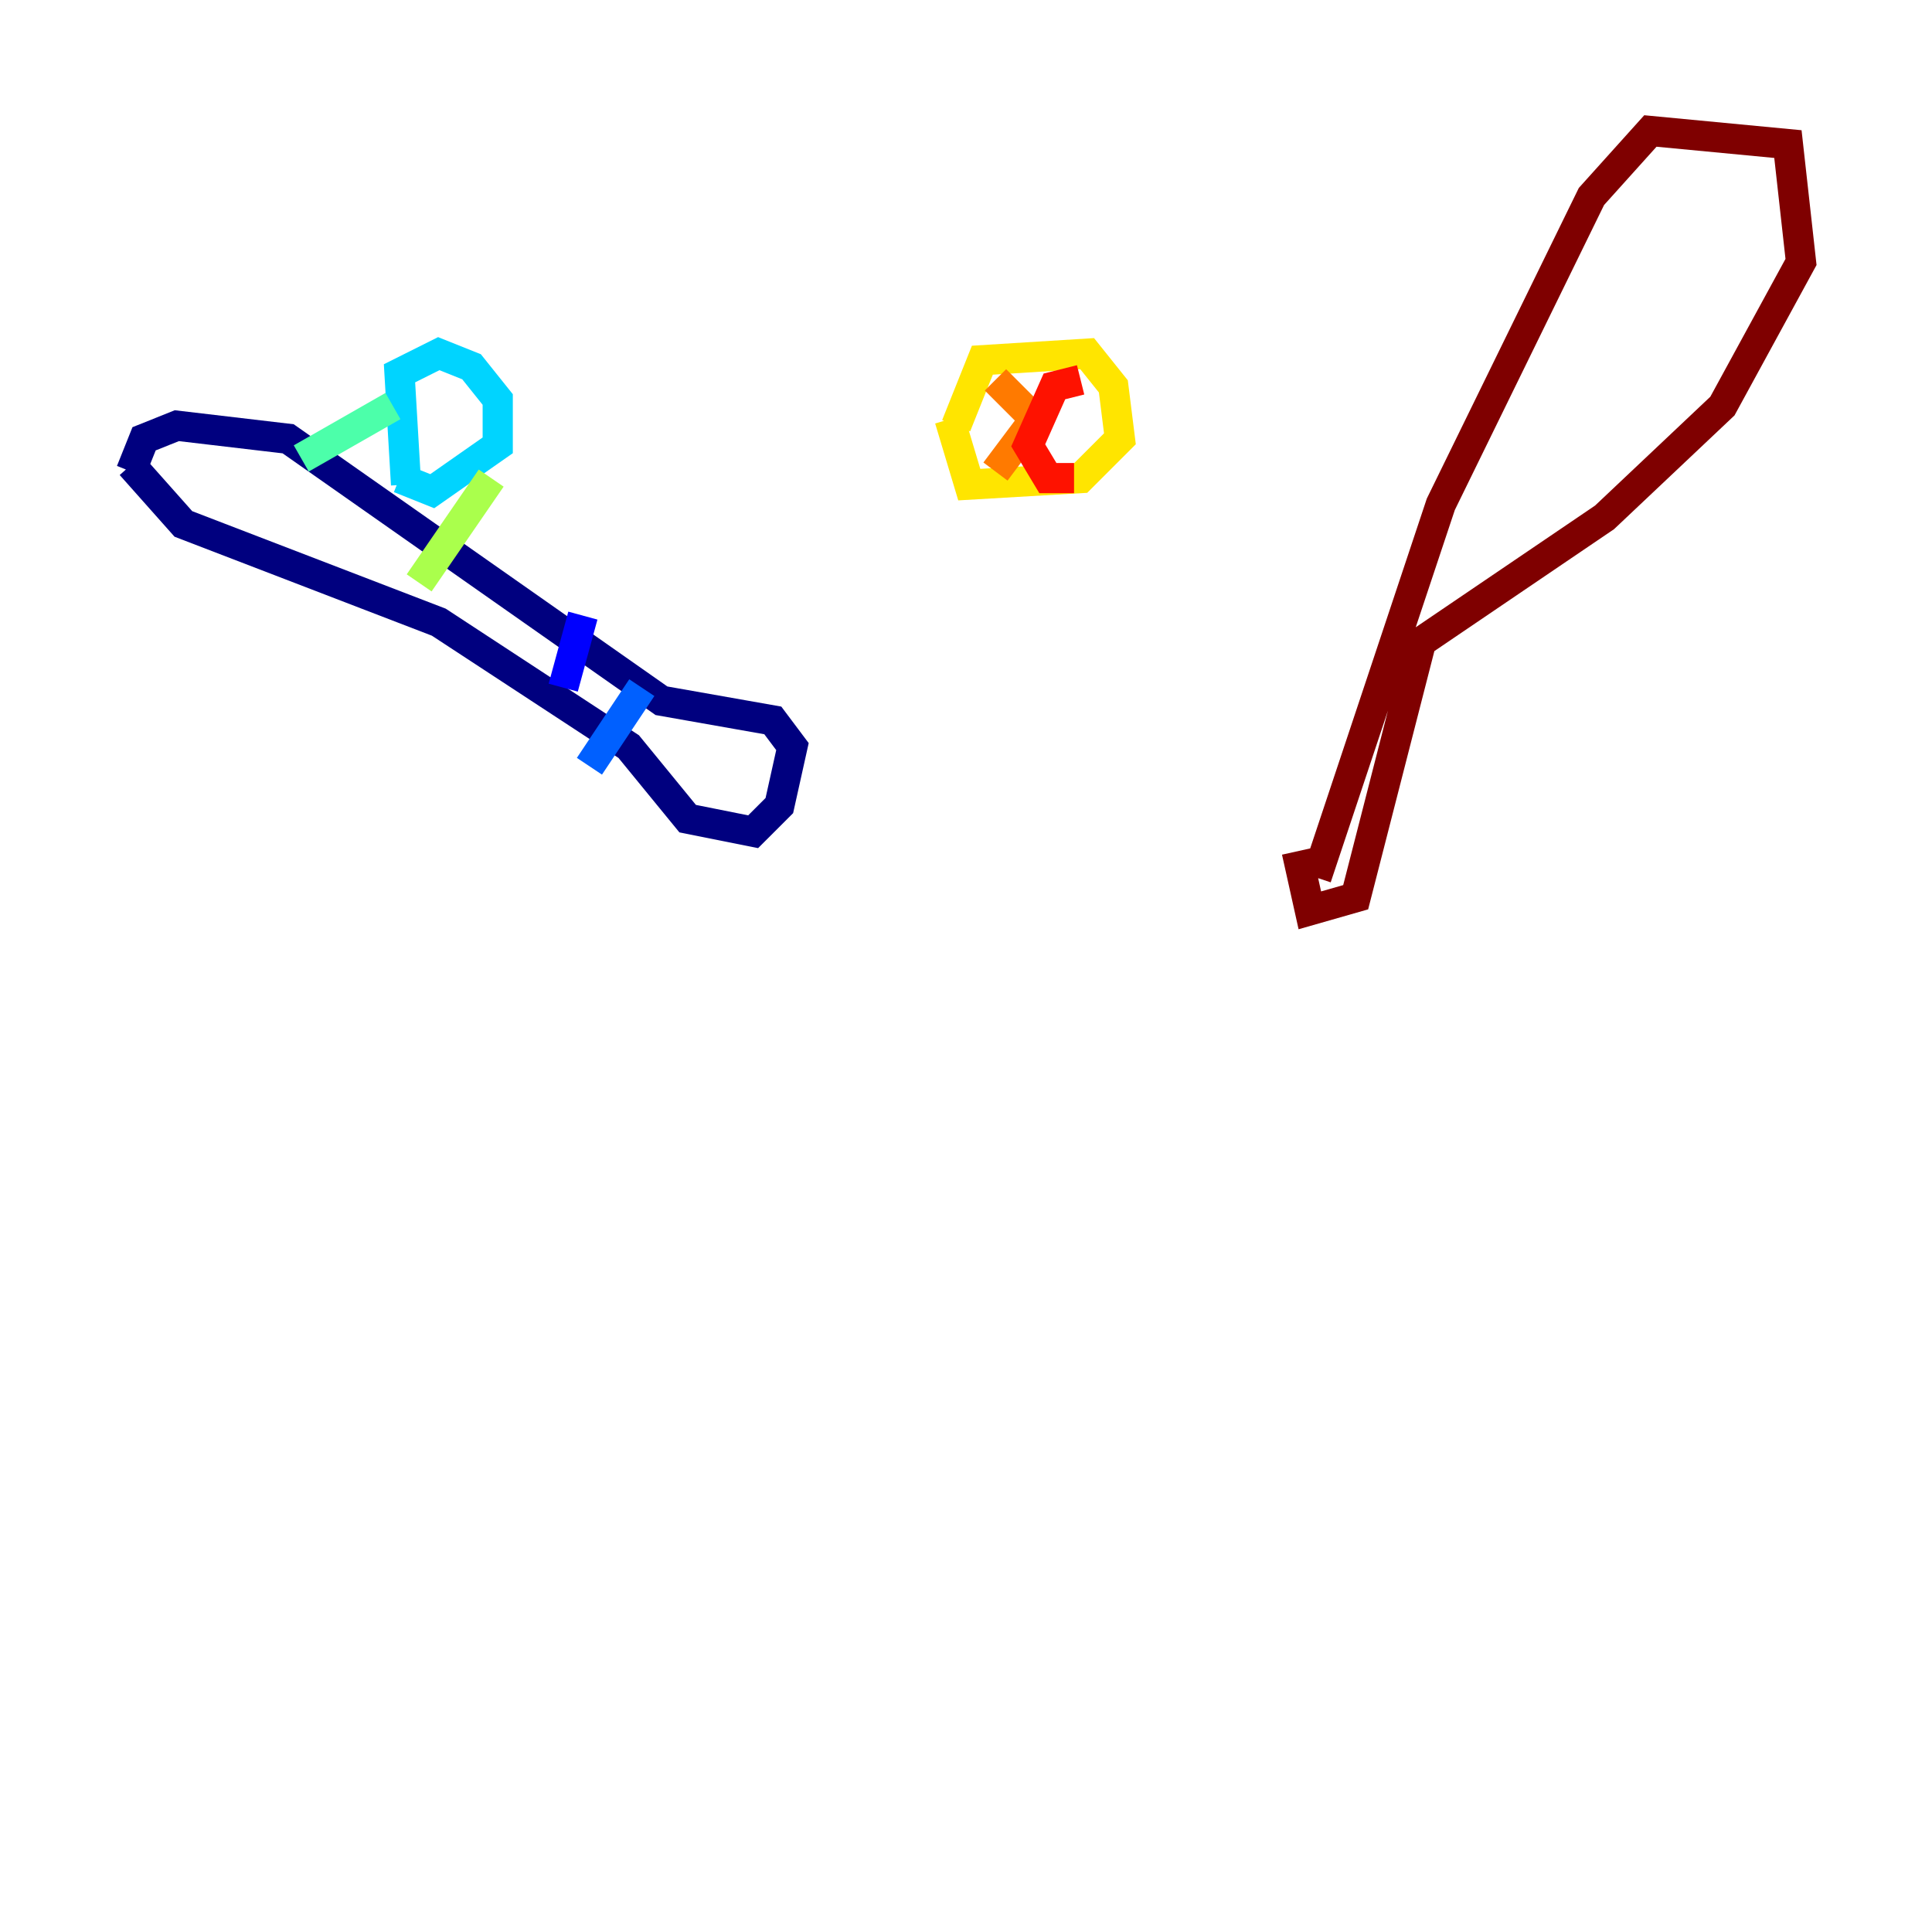 <?xml version="1.0" encoding="utf-8" ?>
<svg baseProfile="tiny" height="128" version="1.2" viewBox="0,0,128,128" width="128" xmlns="http://www.w3.org/2000/svg" xmlns:ev="http://www.w3.org/2001/xml-events" xmlns:xlink="http://www.w3.org/1999/xlink"><defs /><polyline fill="none" points="8.678,30.807 12.149,34.712 29.071,41.22 41.654,49.464 45.559,54.237 49.898,55.105 51.634,53.37 52.502,49.464 51.2,47.729 43.824,46.427 19.091,29.071 11.715,28.203 9.546,29.071 8.678,31.241" stroke="#00007f" stroke-width="2" /><polyline fill="none" points="38.617,40.786 37.315,45.559" stroke="#0000fe" stroke-width="2" /><polyline fill="none" points="42.522,45.559 39.051,50.766" stroke="#0060ff" stroke-width="2" /><polyline fill="none" points="26.902,32.108 26.468,24.732 29.071,23.43 31.241,24.298 32.976,26.468 32.976,29.505 28.637,32.542 26.468,31.675" stroke="#00d4ff" stroke-width="2" /><polyline fill="none" points="26.034,26.902 19.959,30.373" stroke="#4cffaa" stroke-width="2" /><polyline fill="none" points="32.542,31.675 27.77,38.617" stroke="#aaff4c" stroke-width="2" /><polyline fill="none" points="63.349,28.203 65.085,23.864 72.027,23.43 73.763,25.6 74.197,29.071 71.593,31.675 64.217,32.108 62.915,27.77" stroke="#ffe500" stroke-width="2" /><polyline fill="none" points="65.953,25.166 68.556,27.77 65.953,31.241" stroke="#ff7a00" stroke-width="2" /><polyline fill="none" points="71.593,25.166 69.858,25.6 68.122,29.505 69.424,31.675 71.159,31.675" stroke="#fe1200" stroke-width="2" /><polyline fill="none" points="87.214,58.142 95.458,33.41 105.437,13.017 109.342,8.678 118.454,9.546 119.322,17.356 114.115,26.902 106.305,34.278 94.156,42.522 89.817,59.444 86.78,60.312 85.912,56.407" stroke="#7f0000" stroke-width="2" /></svg>
